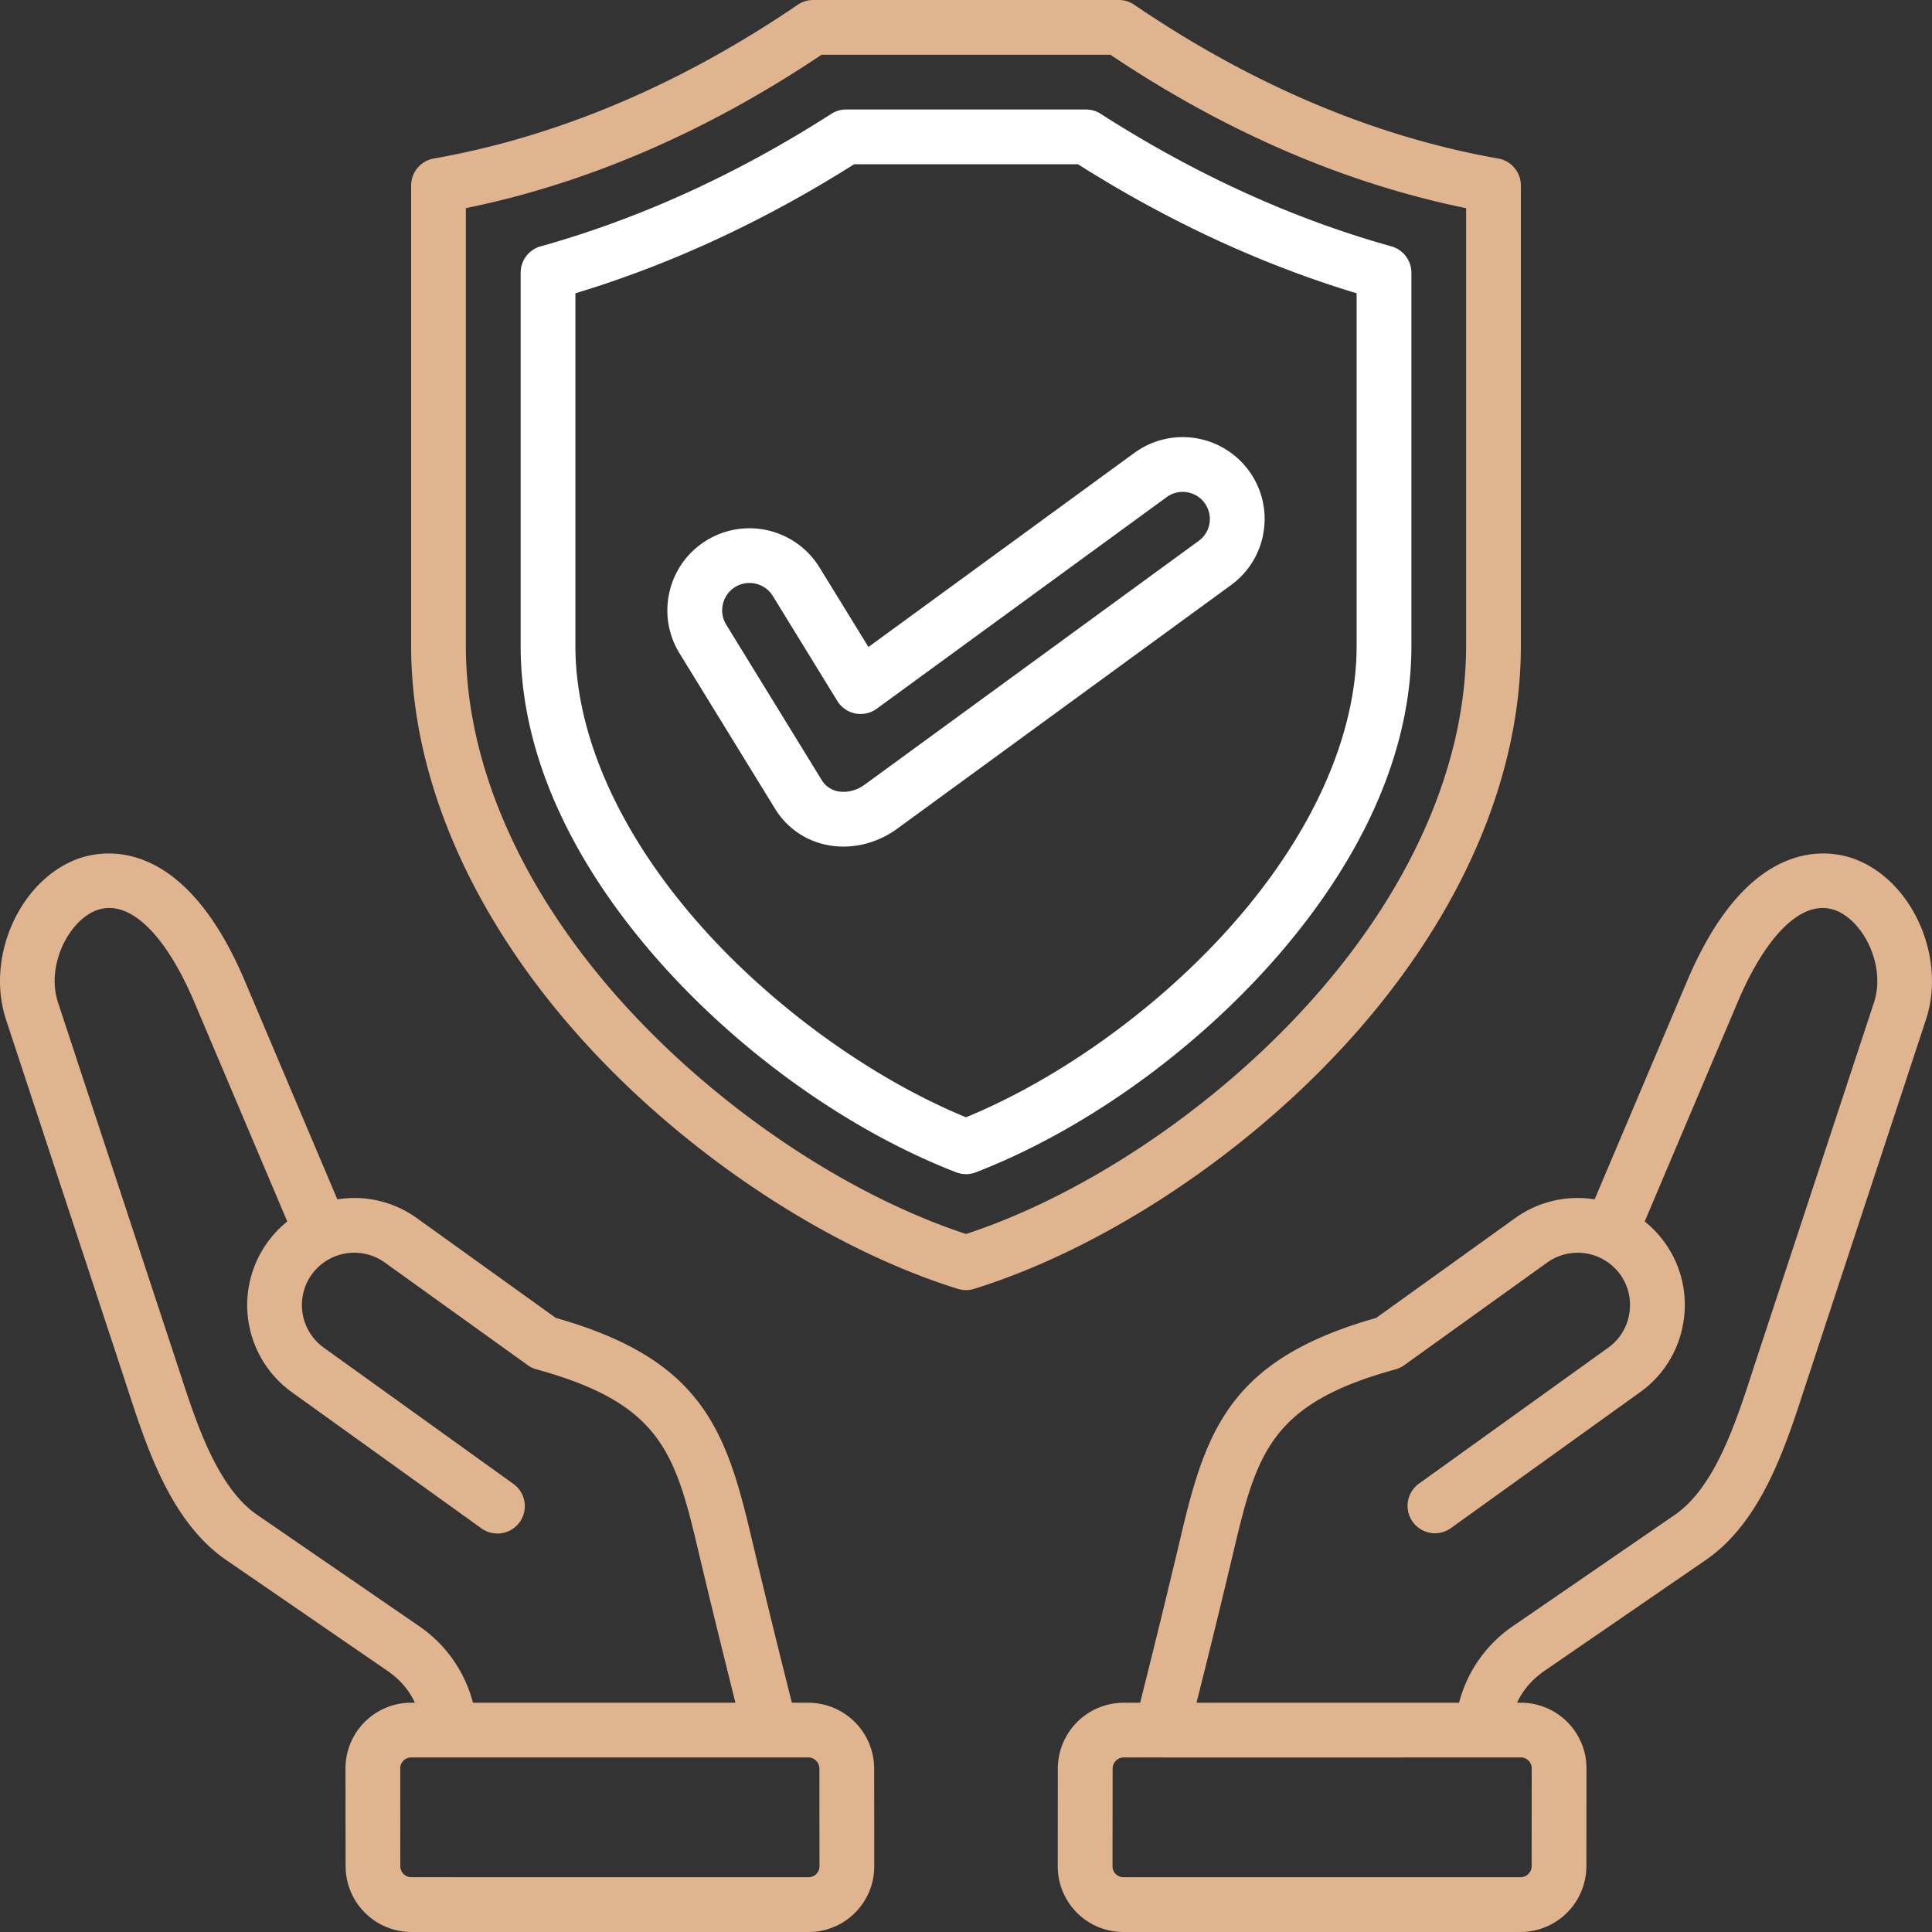 <svg width="80" height="80" fill="none" xmlns="http://www.w3.org/2000/svg"><rect width="100%" height="100%" fill="#333333" stroke="none"/><g clip-path="url(#clip0_2305_17106)"><path d="M33.47 70.507h-.68a511.577 511.577 0 01-1.707-6.974c-1.045-4.44-2.117-7.273-8.07-8.962l-5.755-4.133a4.42 4.42 0 00-3.289-.775l-3.832-9.045c-2.595-6.126-5.969-5.411-6.94-5.046-2.393.9-3.798 4.07-2.947 6.652l4.885 14.828.157.48c.798 2.448 1.791 5.496 4.076 7.066l6.661 4.578c.529.363.903.796 1.151 1.33h-.147a2.71 2.71 0 00-1.931.797 2.71 2.71 0 00-.796 1.932l.004 4.04A2.73 2.73 0 0017.036 80h16.438a2.71 2.71 0 001.932-.797 2.71 2.71 0 00.795-1.932l-.004-4.04a2.73 2.73 0 00-2.726-2.724zm-16.156-3.2l-6.662-4.578c-1.651-1.135-2.512-3.777-3.204-5.9l-.16-.487-4.885-14.828c-.508-1.544.45-3.39 1.592-3.82 1.319-.495 2.834.928 4.054 3.808l3.846 9.077a4.442 4.442 0 00.186 7.066l7.865 5.649a1.134 1.134 0 001.323-1.842l-7.865-5.65a2.172 2.172 0 01-.496-3.027 2.171 2.171 0 013.027-.496l5.918 4.25c.11.08.232.138.362.173 5.047 1.386 5.722 3.364 6.661 7.35.507 2.15 1.035 4.289 1.576 6.454H19.584a5.527 5.527 0 00-2.27-3.199zM33.8 77.6a.451.451 0 01-.327.133l-16.437-.002a.46.46 0 01-.46-.458l-.003-4.04a.452.452 0 01.459-.46H33.47a.46.46 0 01.459.46l.004 4.04a.451.451 0 01-.133.327zm43.002-42.028c-.972-.365-4.345-1.08-6.94 5.045l-3.832 9.046a4.425 4.425 0 00-3.289.775l-5.755 4.133c-5.953 1.689-7.025 4.522-8.07 8.962a509.077 509.077 0 01-1.706 6.974h-.681a2.73 2.73 0 00-2.727 2.723l-.003 4.04a2.71 2.71 0 00.795 1.933 2.71 2.71 0 001.932.797l16.437-.001a2.73 2.73 0 002.726-2.724l.004-4.04a2.71 2.71 0 00-.796-1.932 2.709 2.709 0 00-1.93-.797h-.148c.248-.534.623-.968 1.15-1.33l6.662-4.578c2.285-1.571 3.278-4.62 4.076-7.068l.157-.479 4.885-14.827c.85-2.582-.554-5.752-2.947-6.652zm-13.835 37.2a.451.451 0 01.458.46l-.003 4.041a.46.46 0 01-.46.459H46.527a.452.452 0 01-.46-.459l.005-4.04a.46.46 0 01.459-.46h1.56l.006.001h.005l14.867-.001zm14.629-31.258L72.71 56.342l-.158.486c-.692 2.123-1.553 4.766-3.205 5.901l-6.661 4.578a5.526 5.526 0 00-2.27 3.199h-10.87a462.92 462.92 0 001.577-6.453c.939-3.987 1.614-5.965 6.661-7.35a1.13 1.13 0 00.362-.173l5.918-4.25a2.172 2.172 0 013.027.496c.336.467.47 1.041.375 1.616a2.152 2.152 0 01-.871 1.411l-7.865 5.65a1.134 1.134 0 001.323 1.841l7.865-5.65a4.405 4.405 0 001.786-2.885 4.405 4.405 0 00-.771-3.306 4.422 4.422 0 00-.829-.874l3.846-9.077c1.22-2.88 2.735-4.303 4.054-3.807 1.142.429 2.1 2.276 1.592 3.82zM55.04 43.962c5.118-5.29 7.936-11.404 7.936-17.215V7.68c0-.55-.395-1.02-.937-1.116C56.92 5.66 51.848 3.518 46.966.196A1.135 1.135 0 0046.328 0H33.672c-.227 0-.45.068-.637.196-4.883 3.322-9.954 5.465-15.075 6.369a1.134 1.134 0 00-.936 1.116v19.066c0 5.81 2.817 11.925 7.934 17.215 4.184 4.326 9.681 7.843 14.705 9.407a1.136 1.136 0 00.674 0c5.024-1.564 10.52-5.08 14.704-9.407zM40 51.096c-4.587-1.506-9.575-4.742-13.412-8.71-4.706-4.866-7.298-10.42-7.298-15.64V8.62c5.016-1.025 9.964-3.158 14.728-6.352H45.98c4.764 3.194 9.713 5.327 14.728 6.352v18.128c0 5.22-2.592 10.773-7.298 15.64-3.836 3.967-8.825 7.203-13.41 8.71z" fill="#DFB48F"/><path d="M57.614 10.201c-4.093-1.143-8.142-2.99-12.036-5.487a1.134 1.134 0 00-.612-.18h-9.931c-.217 0-.43.063-.612.18-3.895 2.498-7.944 4.344-12.036 5.487-.49.137-.828.583-.828 1.092v15.454c0 5.578 3.26 10.34 5.994 13.35 3.363 3.705 7.75 6.783 12.038 8.445a1.137 1.137 0 00.82 0c4.286-1.662 8.674-4.74 12.037-8.444 2.735-3.012 5.995-7.773 5.995-13.351V11.293c0-.509-.34-.955-.83-1.092zm-1.439 16.546c0 3.788-1.92 7.988-5.406 11.827-2.98 3.283-6.977 6.133-10.769 7.69-3.791-1.558-7.788-4.407-10.769-7.69-3.486-3.84-5.405-8.04-5.405-11.827V12.144c3.927-1.185 7.803-2.98 11.54-5.342h9.27c3.735 2.362 7.611 4.157 11.539 5.342v14.603zm-22.243-3.254a3.404 3.404 0 00-4.677-1.116 3.379 3.379 0 00-1.527 2.107 3.378 3.378 0 00.411 2.57l3.949 6.426a3.26 3.26 0 002.168 1.51c.22.044.446.065.67.065.78 0 1.563-.256 2.226-.74L50.97 24.23a3.368 3.368 0 001.354-2.214 3.368 3.368 0 00-.609-2.522 3.395 3.395 0 00-4.738-.745L35.96 26.791l-2.027-3.298zm14.381-2.912a1.125 1.125 0 011.771 1.082 1.116 1.116 0 01-.45.735L35.816 32.483c-.344.252-.753.355-1.12.283a.992.992 0 01-.675-.473l-3.95-6.427a1.125 1.125 0 01-.136-.856 1.126 1.126 0 011.1-.87c.38 0 .753.193.967.54l2.669 4.344a1.133 1.133 0 001.634.322l12.01-8.765z" fill="#fff"/></g><defs><clipPath id="clip0_2305_17106"><path fill="#fff" d="M0 0h80v80H0z"/></clipPath></defs></svg>